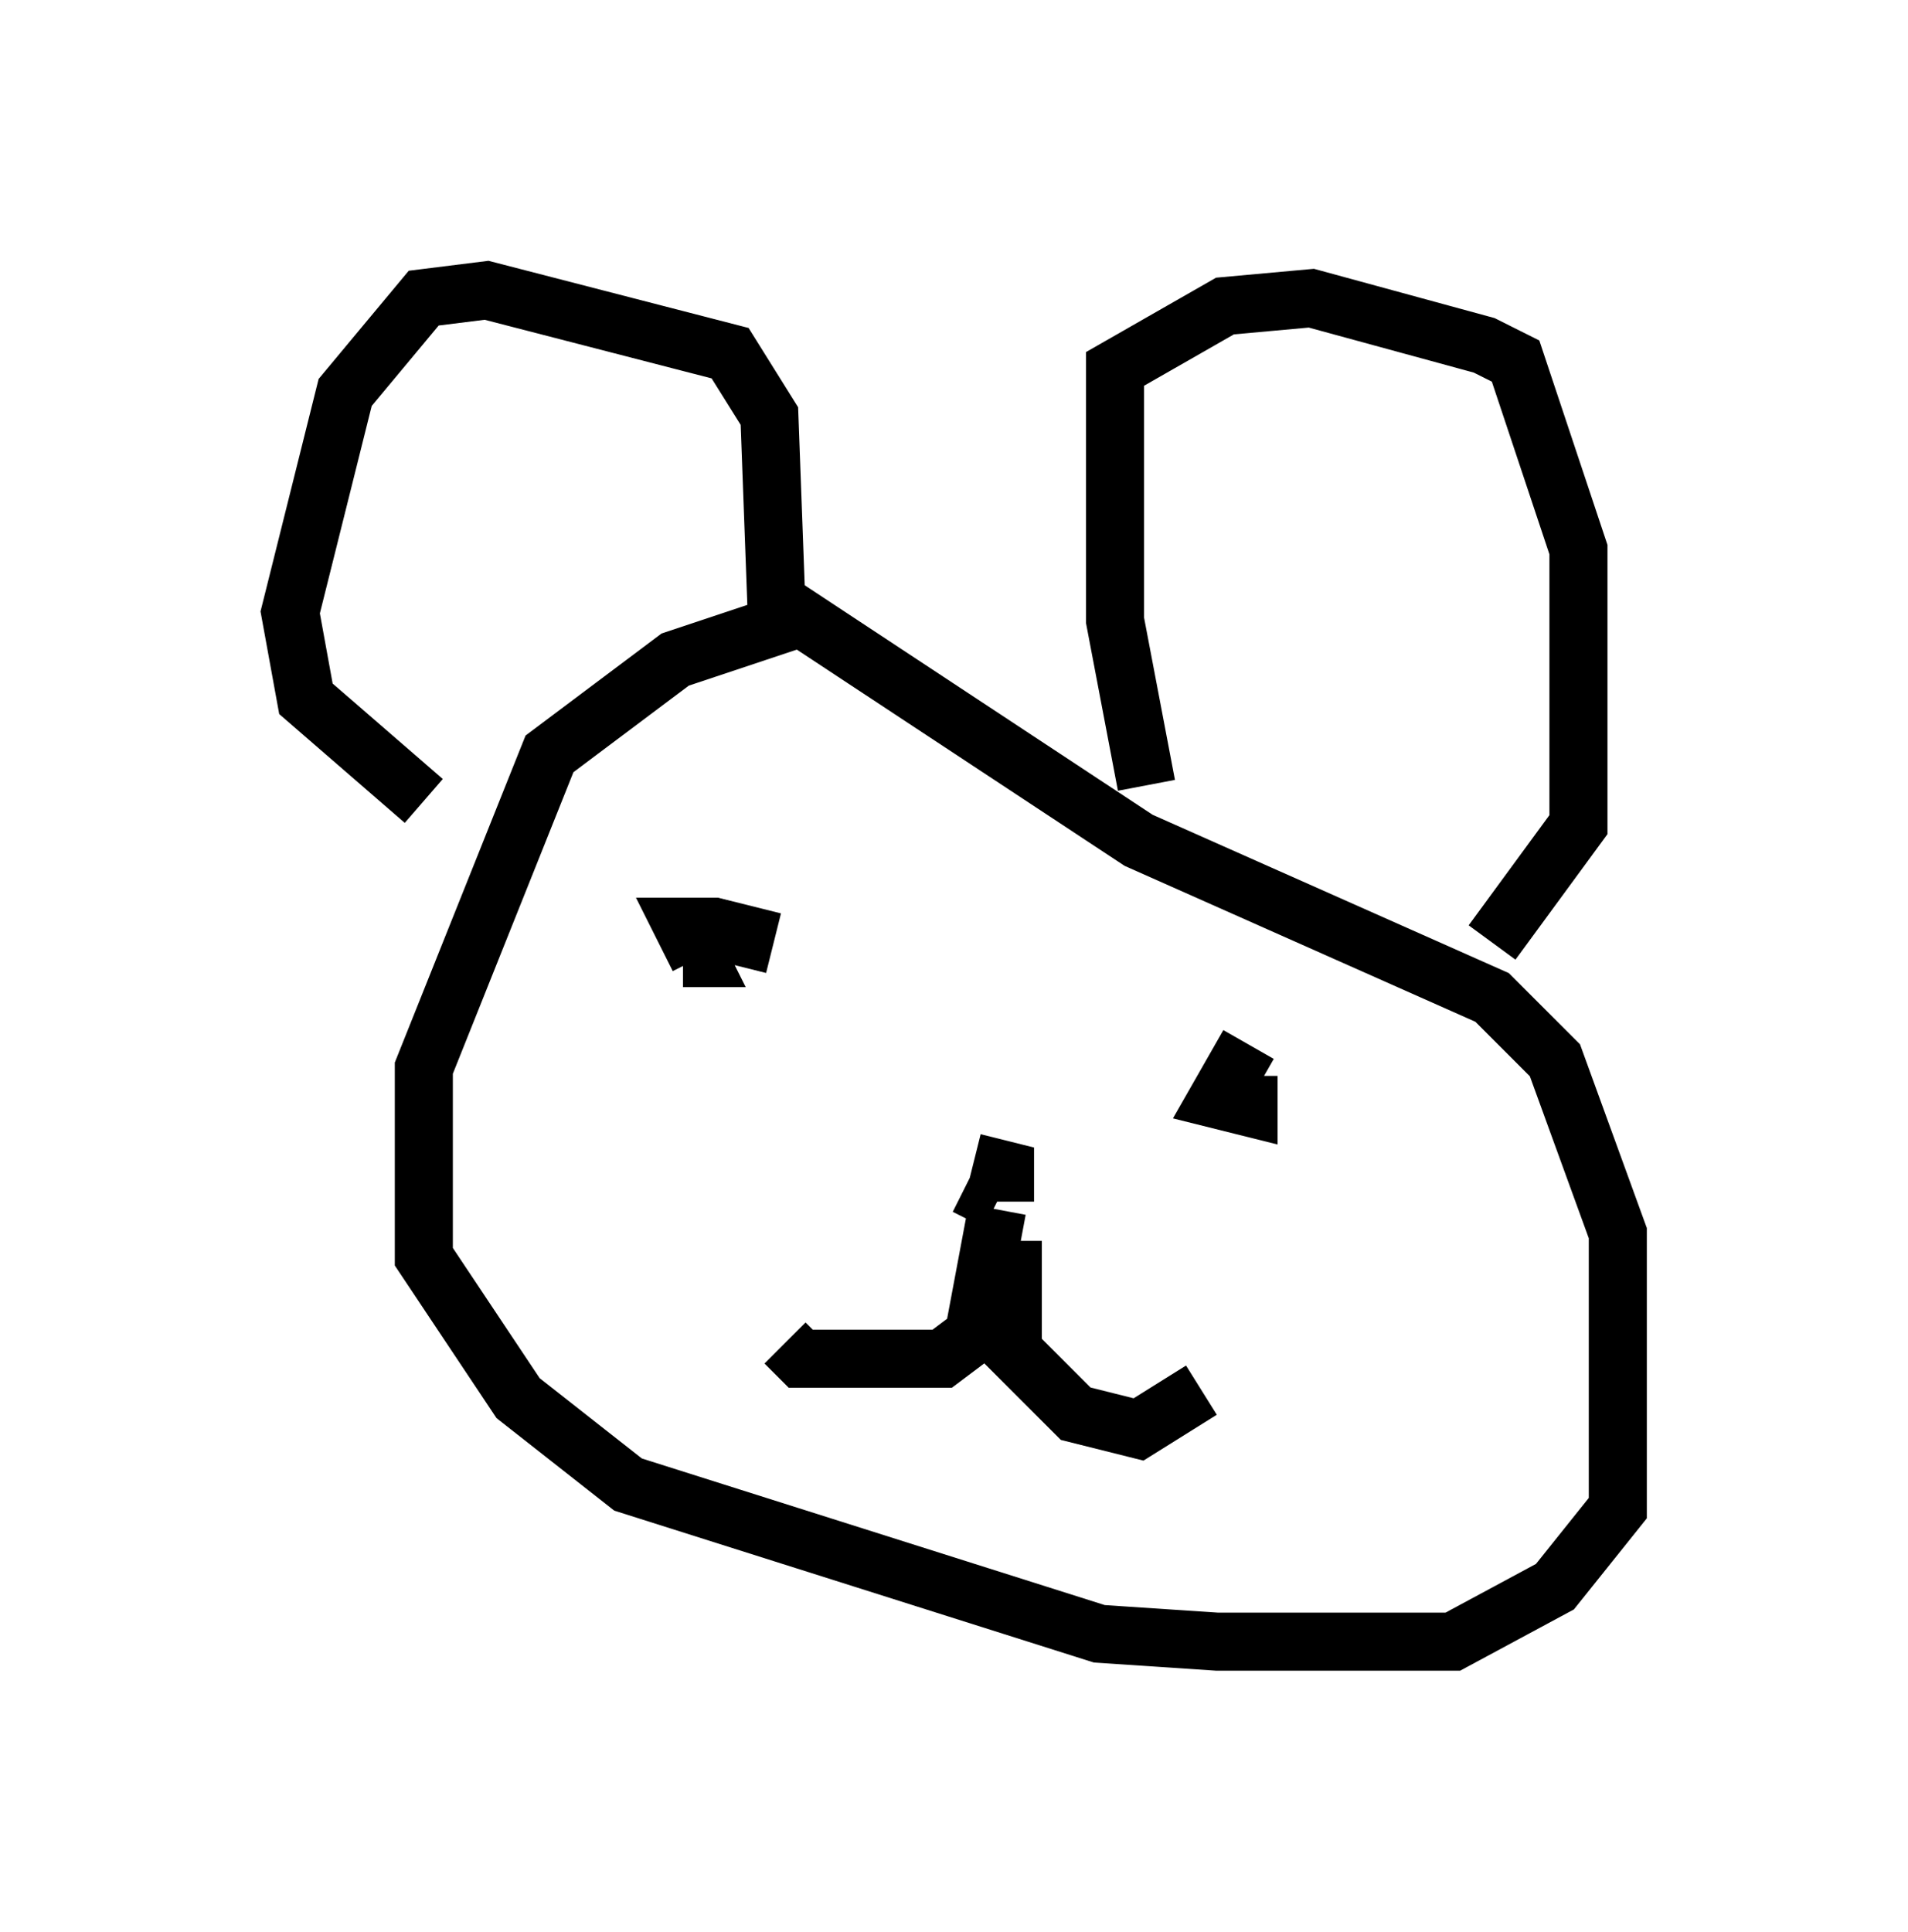 <?xml version="1.0" encoding="utf-8" ?>
<svg baseProfile="full" height="33.274" version="1.1" width="32.868" xmlns="http://www.w3.org/2000/svg" xmlns:ev="http://www.w3.org/2001/xml-events" xmlns:xlink="http://www.w3.org/1999/xlink"><defs /><rect fill="white" height="33.274" width="32.868" x="0" y="0" /><path d="M15.961, 10.548 m-2.3, 0.135 l-2.03, 0.677 -2.165, 1.624 l-2.165, 5.413 0.0, 3.248 l1.624, 2.436 1.894, 1.488 l8.119, 2.571 2.03, 0.135 l4.059, 0.0 1.759, -0.947 l1.083, -1.353 0.0, -4.736 l-1.083, -2.977 -1.083, -1.083 l-6.089, -2.706 -6.36, -4.195 m6.495, 3.248 l-0.541, -2.842 0.0, -4.33 l1.894, -1.083 1.488, -0.135 l2.977, 0.812 0.541, 0.271 l1.083, 3.248 0.0, 4.736 l-1.488, 2.03 m-12.314, -5.413 l-0.135, -3.654 -0.677, -1.083 l-4.195, -1.083 -1.083, 0.135 l-1.353, 1.624 -0.947, 3.789 l0.271, 1.488 2.03, 1.759 m14.208, 4.195 l-0.541, 0.947 0.541, 0.135 l0.0, -0.541 m-8.796, -1.894 l0.135, -0.541 -0.541, -0.135 l-0.541, 0.0 0.271, 0.541 l-0.271, 0.0 m5.007, 3.518 l0.541, 0.135 0.0, 0.541 m-0.677, -0.271 l0.541, 0.271 m0.0, 0.135 l-0.406, 2.165 -0.541, 0.406 l-2.436, 0.0 -0.271, -0.271 m3.924, -1.759 l0.0, 1.894 1.083, 1.083 l1.083, 0.271 1.083, -0.677 " fill="none" stroke="black" stroke-width="1" /></svg>